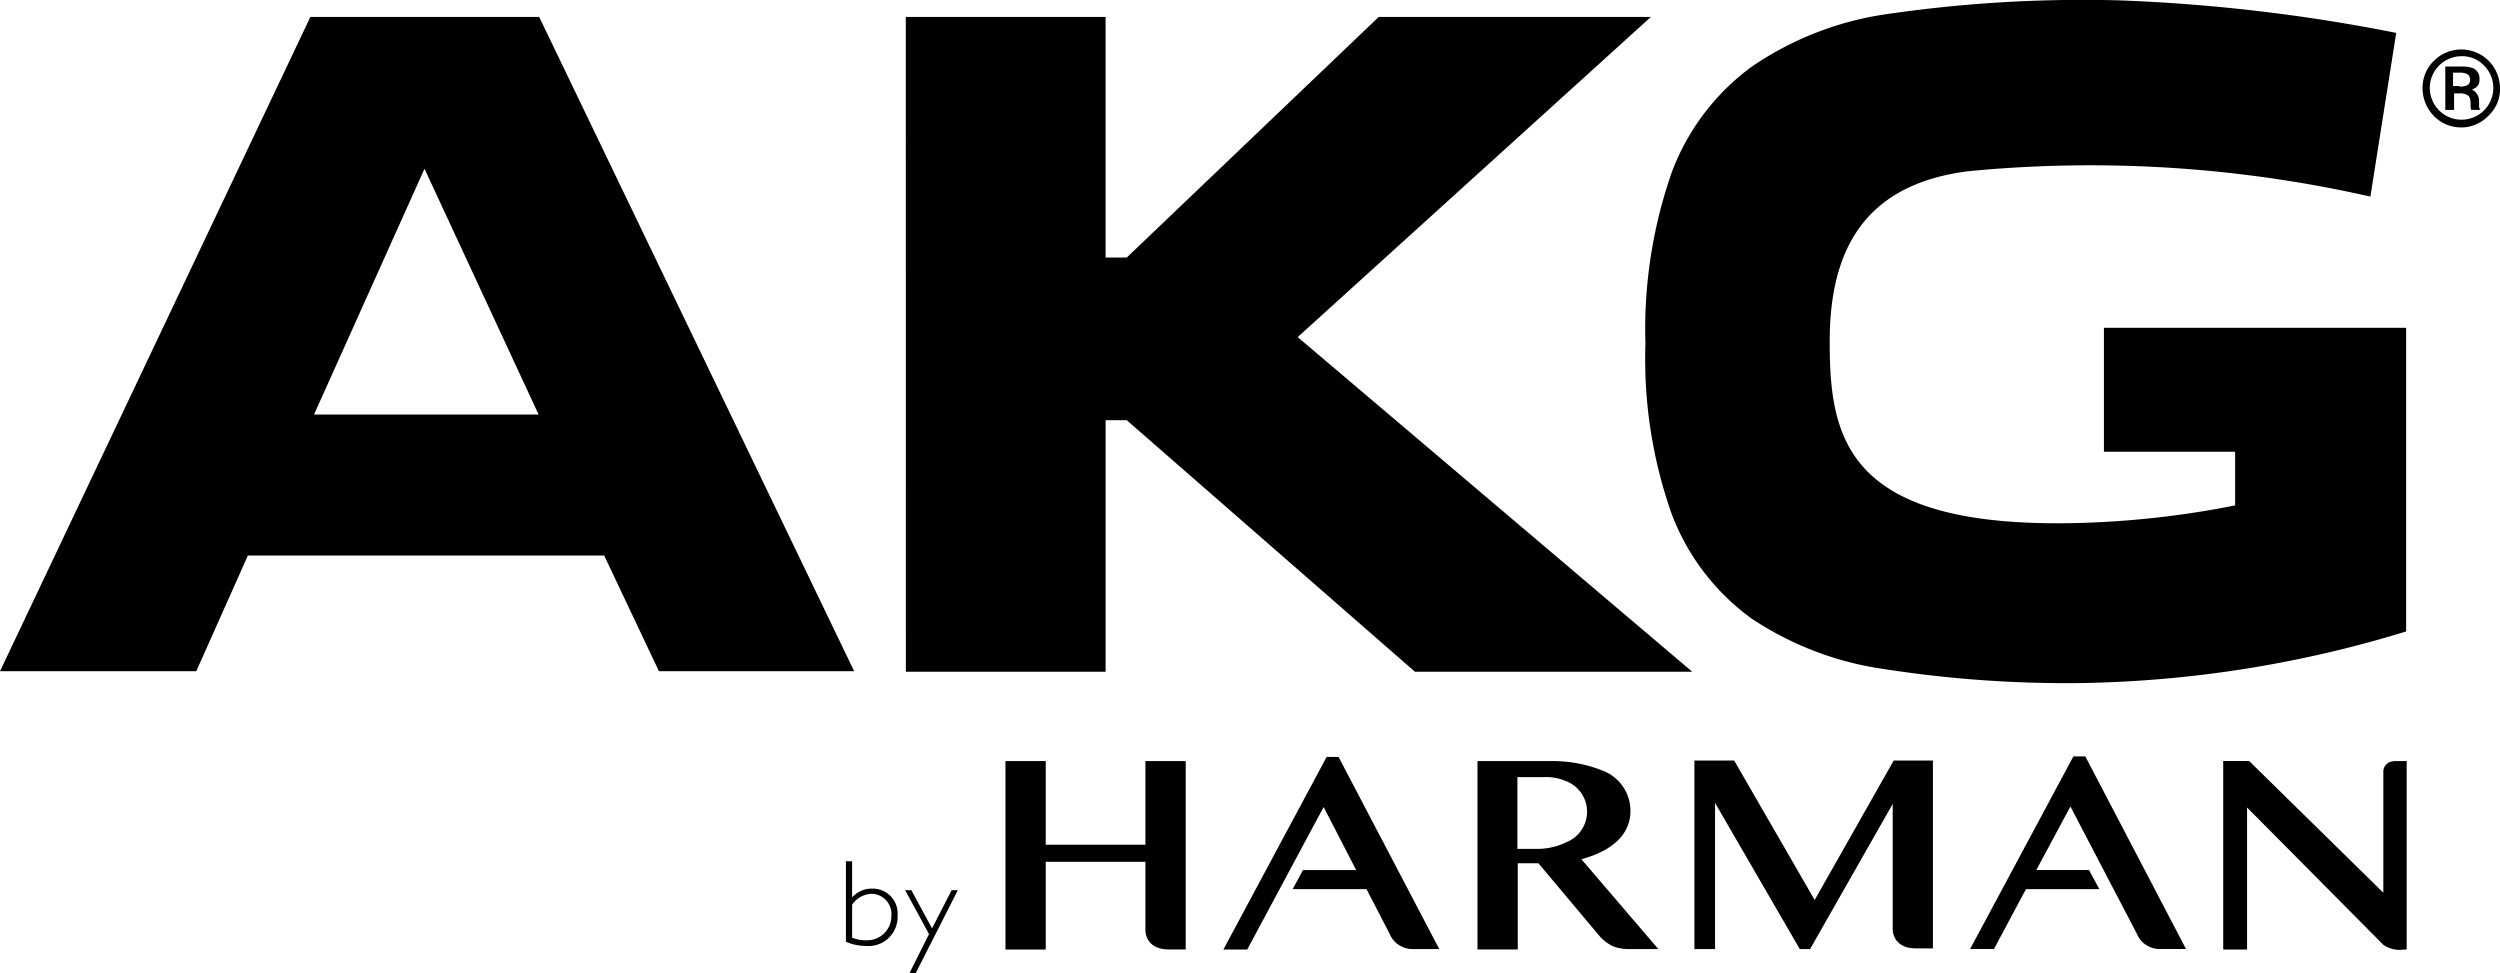 <svg xmlns="http://www.w3.org/2000/svg" width="83.847" height="32.644" viewBox="0 0 83.847 32.644">
  <g id="akg-logo" transform="translate(0 0)">
    <g id="Group_61" data-name="Group 61" transform="translate(0 0)">
      <path id="Path_24" data-name="Path 24" d="M184.78,233.094h6.7v8.071h.71l8.452-8.071h9.128l-11.847,10.739,13.233,11.223h-9.3l-9.665-8.435h-.71v8.435h-6.7Zm-19.849,13.337h7.534l-3.828-8.244Zm0,0h7.534l-3.828-8.244Zm0,0h7.534l-3.828-8.244Zm-.121-13.337h7.673l10.565,21.945H176.5l-1.836-3.88H162.714l-1.732,3.88H154.4Zm0,0h7.673l10.565,21.945H176.5l-1.836-3.88H162.714l-1.732,3.88H154.4Zm0,0h7.673l10.565,21.945H176.5l-1.836-3.88H162.714l-1.732,3.88H154.4Zm69.09,6.027.866-5.491a58.684,58.684,0,0,0-9.284-1.091,45.594,45.594,0,0,0-7.846.468,10.684,10.684,0,0,0-4.5,1.767,7.758,7.758,0,0,0-2.667,3.533,15.922,15.922,0,0,0-.883,5.75,15.593,15.593,0,0,0,.883,5.716,7.7,7.7,0,0,0,2.65,3.481,10.713,10.713,0,0,0,4.486,1.715,39.909,39.909,0,0,0,6.53.468,39.153,39.153,0,0,0,10.964-1.732V243.521H224.963v4.157h4.4v1.8a31.1,31.1,0,0,1-5.231.589c-7.829.208-8.366-2.84-8.366-6.079,0-2.875,1-5.248,4.625-5.716a42.456,42.456,0,0,1,13.51.849" transform="translate(-154.4 -232.527)"/>
      <path id="Path_25" data-name="Path 25" d="M353.794,379.9v2.806h-3.343V379.9H349.1v6.322h1.351v-2.944h3.343v2.269a.682.682,0,0,0,.087.346.6.6,0,0,0,.208.208.765.765,0,0,0,.277.1,1.4,1.4,0,0,0,.26.017h.52V379.9Z" transform="translate(-315.378 -354.375)"/>
      <path id="Path_26" data-name="Path 26" d="M490.5,386.122V379.8h-1.316l-2.65,4.676-2.7-4.676H482.5v6.322h.693v-4.9l2.841,4.9h.346l2.771-4.867v4.174a.682.682,0,0,0,.087.346.6.6,0,0,0,.208.208.765.765,0,0,0,.277.1,1.4,1.4,0,0,0,.26.017h.52Z" transform="translate(-425.672 -354.292)"/>
      <path id="Path_27" data-name="Path 27" d="M543.14,385.46,539.762,379h-.4l-3.464,6.46h.8l1.074-2.009h2.46l-.346-.641h-1.767l1.143-2.13,2.234,4.278a.8.8,0,0,0,.329.381.865.865,0,0,0,.5.121Z" transform="translate(-469.823 -353.631)"/>
      <path id="Path_28" data-name="Path 28" d="M590.685,379.9a.339.339,0,0,0-.121.017.23.23,0,0,0-.138.052.335.335,0,0,0-.156.277v4.07l-4.5-4.417H584.9v6.322h.8v-4.763l4.573,4.607a.966.966,0,0,0,.693.156h.087V379.9Z" transform="translate(-510.336 -354.375)"/>
      <path id="Path_29" data-name="Path 29" d="M395.162,379.1h-.4l-3.464,6.46h.8l2.563-4.78,1.091,2.113h-1.784l-.346.641H396.1l.779,1.507a.8.8,0,0,0,.329.381.864.864,0,0,0,.5.121h.831Z" transform="translate(-350.268 -353.713)"/>
      <path id="Path_30" data-name="Path 30" d="M444.536,385.7l-1.992-2.373h-.693v2.892H440.5V379.9h2.477a4.481,4.481,0,0,1,1.7.312,1.444,1.444,0,0,1,.953,1.368c0,.589-.364,1.264-1.645,1.611l2.581,3.014h-1.039a1.554,1.554,0,0,1-.468-.087,1.432,1.432,0,0,1-.52-.416m-2.7-5.248v2.39h.624a2.209,2.209,0,0,0,1.022-.225,1.1,1.1,0,0,0-.052-2.061,1.672,1.672,0,0,0-.693-.121h-.9Z" transform="translate(-390.947 -354.374)"/>
      <path id="Path_31" data-name="Path 31" d="M318.2,399.3h.208v1.212a.878.878,0,0,1,.675-.294.833.833,0,0,1,.849.9.973.973,0,0,1-1.057,1.022A1.683,1.683,0,0,1,318.2,402Zm.208,2.563a1.171,1.171,0,0,0,.468.087.811.811,0,0,0,.849-.814.682.682,0,0,0-.658-.745.835.835,0,0,0-.658.364Z" transform="translate(-289.829 -370.415)"/>
    </g>
    <path id="Path_32" data-name="Path 32" d="M330.046,407.689h-.208l.658-1.316-.8-1.472h.208l.693,1.282.658-1.282h.208Z" transform="translate(-299.338 -375.045)"/>
    <g id="Group_62" data-name="Group 62" transform="translate(81.249 1.658)">
      <path id="Path_33" data-name="Path 33" d="M624.8,244.715a1.257,1.257,0,0,1-.918-.381,1.338,1.338,0,0,1-.381-.935,1.256,1.256,0,0,1,.381-.918,1.3,1.3,0,0,1,1.836,0,1.329,1.329,0,0,1,.381.918,1.229,1.229,0,0,1-.381.918,1.274,1.274,0,0,1-.918.4m0-2.39a1.065,1.065,0,1,0,.762.312,1.018,1.018,0,0,0-.762-.312m.329,1.8v-.017l-.017-.069v-.121c0-.156-.035-.26-.121-.294a.487.487,0,0,0-.26-.052h-.173v.554h-.294v-1.455h.52a1.164,1.164,0,0,1,.4.052.37.37,0,0,1,.225.381.3.3,0,0,1-.156.294l-.1.052a.277.277,0,0,1,.156.121.408.408,0,0,1,.087.225v.208c0,.035,0,.052.017.069l.017.052Zm-.381-.779a.679.679,0,0,0,.225-.035.187.187,0,0,0,.121-.191.223.223,0,0,0-.087-.191.592.592,0,0,0-.294-.052h-.19v.45h.225Z" transform="translate(-623.5 -242.1)"/>
    </g>
  </g>
</svg>
